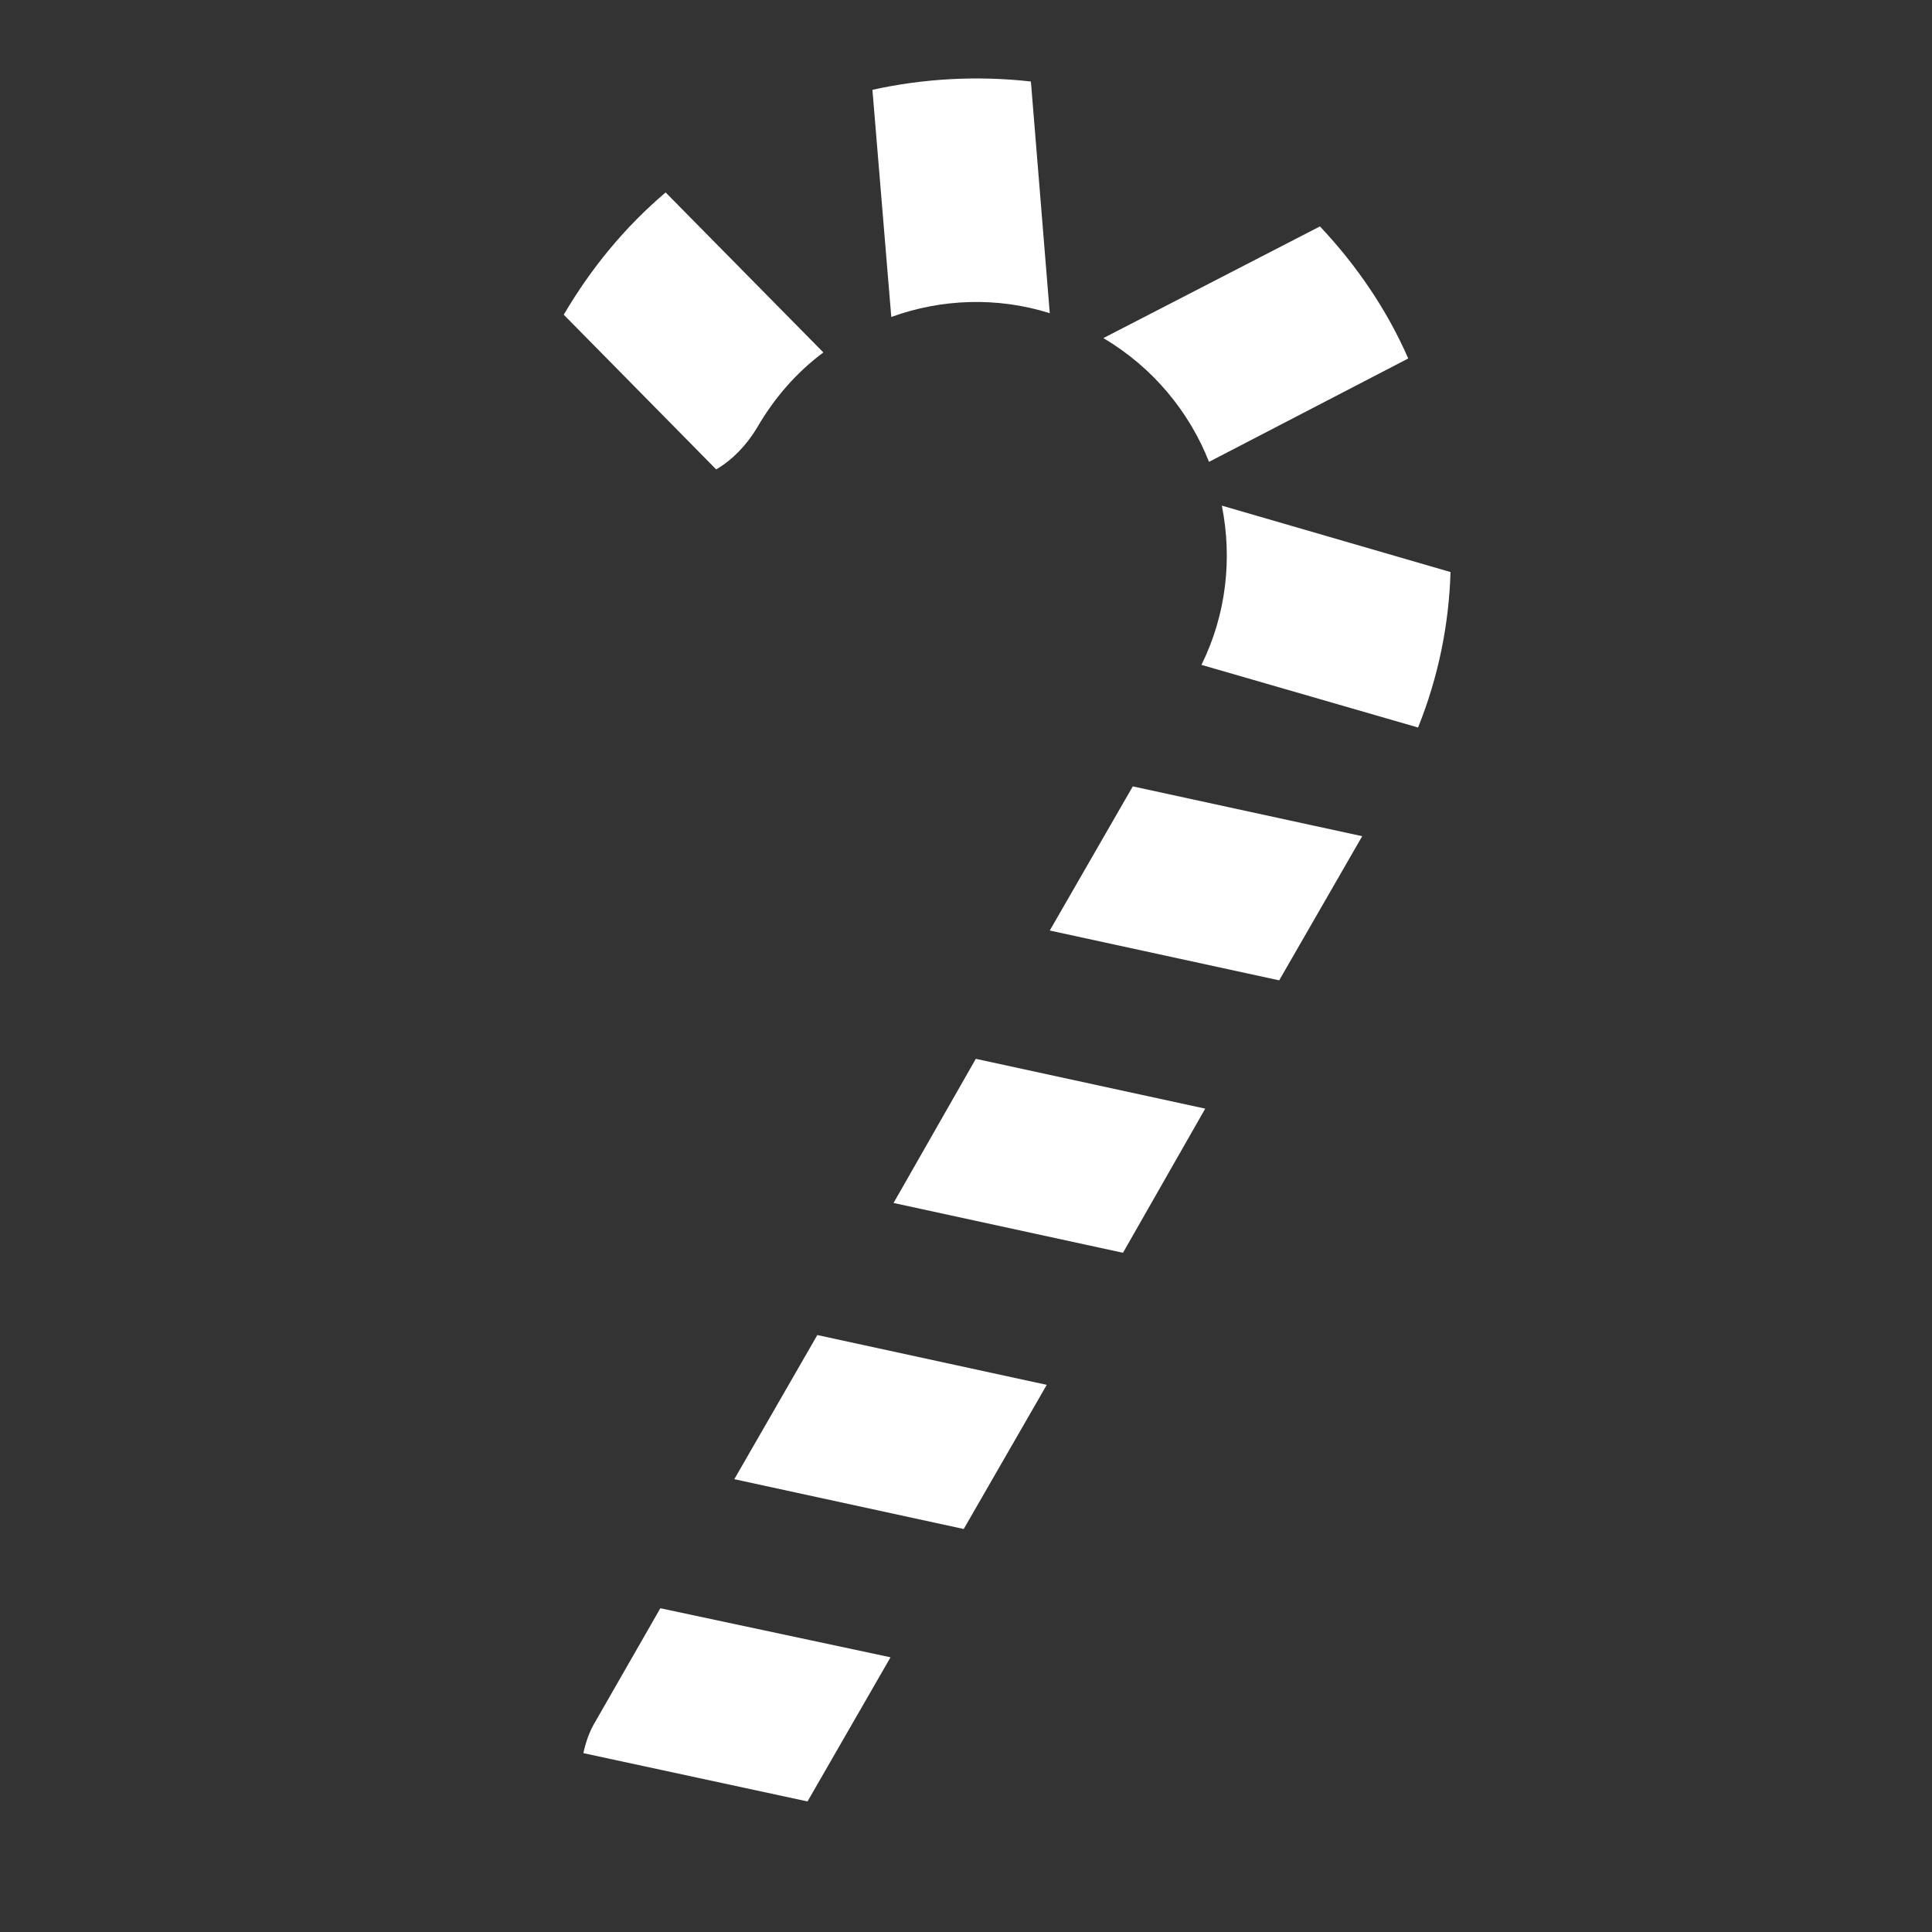<?xml version="1.0" encoding="utf-8"?>
<!-- Generator: Adobe Illustrator 22.1.0, SVG Export Plug-In . SVG Version: 6.00 Build 0)  -->
<svg version="1.1" id="Layer_1" xmlns="http://www.w3.org/2000/svg" xmlns:xlink="http://www.w3.org/1999/xlink" x="0px" y="0px"
	 viewBox="0 0 256 256" style="enable-background:new 0 0 256 256;" xml:space="preserve">
<rect x="0" y="0" width="256" height="256" fill="#333333" stroke="none"/>
<g>
	<path style="fill:#FFFFFF;" d="M118,219.6l-11,19.1l-29.7-6.4c0.3-1.4,0.8-2.9,1.6-4.2l8.6-15L118,219.6z"/>
	<polygon style="fill:#FFFFFF;" points="138.7,183.5 127.7,202.6 97.3,196 108.3,176.9 	"/>
	<polygon style="fill:#FFFFFF;" points="159.7,146.9 148.8,166 118.4,159.4 129.3,140.3 	"/>
	<polygon style="fill:#FFFFFF;" points="180.5,110.8 169.5,129.9 139.1,123.3 150.1,104.2 	"/>
	<path style="fill:#FFFFFF;" d="M192.2,75.8c-0.2,6.9-1.6,13.9-4.3,20.6l-28.7-8.3c3.3-6.7,4.1-14.1,2.7-21.1L192.2,75.8z"/>
	<path style="fill:#FFFFFF;" d="M186.6,47.5l-26.4,13.7c-2.6-6.6-7.4-12.5-14-16.4L174.9,30C179.8,35.2,183.8,41.1,186.6,47.5z"/>
	<path style="fill:#FFFFFF;" d="M139.1,41.5c-7-2.2-14.4-1.9-21,0.5l-2.5-30.1c6.8-1.5,13.9-1.9,21-1.1L139.1,41.5z"/>
	<path style="fill:#FFFFFF;" d="M109.1,46.7c-3.5,2.6-6.5,6-8.8,10c-1.4,2.3-3.2,4.2-5.4,5.5L74.7,41.7c3.7-6.3,8.2-11.7,13.5-16.2
		L109.1,46.7z"/>
</g>
<g style="opacity:0;">
	<path style="fill:#EAEAEA;" d="M107,238.7l-2.3,4.1c-2.7,4.8-7.7,7.5-12.9,7.5c-2.5,0-5-0.6-7.4-2c-5.7-3.3-8.4-9.9-7.1-16
		L107,238.7z"/>
	<polygon style="fill:#EAEAEA;" points="127.7,202.6 118,219.6 87.5,213 97.3,196 	"/>
	<polygon style="fill:#EAEAEA;" points="148.8,166 138.7,183.5 108.3,176.9 118.4,159.3 	"/>
	<polygon style="fill:#EAEAEA;" points="169.5,129.8 159.8,146.8 129.3,140.2 139.1,123.2 	"/>
	<path style="fill:#EAEAEA;" d="M188,96.3c-1.1,2.9-2.5,5.7-4.1,8.5l-3.4,6l-30.4-6.6l8.1-14.1c0.4-0.7,0.7-1.4,1.1-2L188,96.3z"/>
	<path style="fill:#EAEAEA;" d="M192.2,75.7L162,66.9c-0.4-2-1-3.9-1.7-5.8l26.4-13.7C190.7,56.2,192.6,65.9,192.2,75.7z"/>
	<path style="fill:#EAEAEA;" d="M174.9,29.8l-28.6,14.8c-0.1-0.1-0.3-0.2-0.4-0.3c-2.2-1.3-4.5-2.2-6.8-3l-2.6-30.7
		c8.3,0.9,16.4,3.5,24.1,7.9C166,21.8,170.8,25.6,174.9,29.8z"/>
	<path style="fill:#EAEAEA;" d="M118.1,41.9c-3.2,1.1-6.2,2.7-9,4.8L88.2,25.5c7.9-6.8,17.4-11.4,27.4-13.6L118.1,41.9z"/>
	<path style="fill:#EAEAEA;" d="M94.9,62.2c-4.4,2.6-10.1,2.8-14.8,0c-7.1-4.1-9.6-13.1-5.5-20.3c0.1-0.1,0.1-0.2,0.2-0.2L94.9,62.2
		z"/>
	<path style="opacity:0.6;fill:#FFFFFF;" d="M82.5,41c-0.5,0-1.1-0.2-1.5-0.5c-1.1-0.8-1.3-2.4-0.4-3.5c0.9-1.1,22.3-28.1,60.3-22.9
		c0.6,0.1,12.9,2.1,23.8,11.3c1.1,0.9,1.2,2.5,0.3,3.5c-0.9,1.1-2.5,1.2-3.5,0.3c-9.9-8.3-21.2-10.1-21.3-10.1
		c-35-4.7-55.4,20.8-55.6,21.1C84,40.7,83.2,41,82.5,41z"/>
</g>
</svg>
